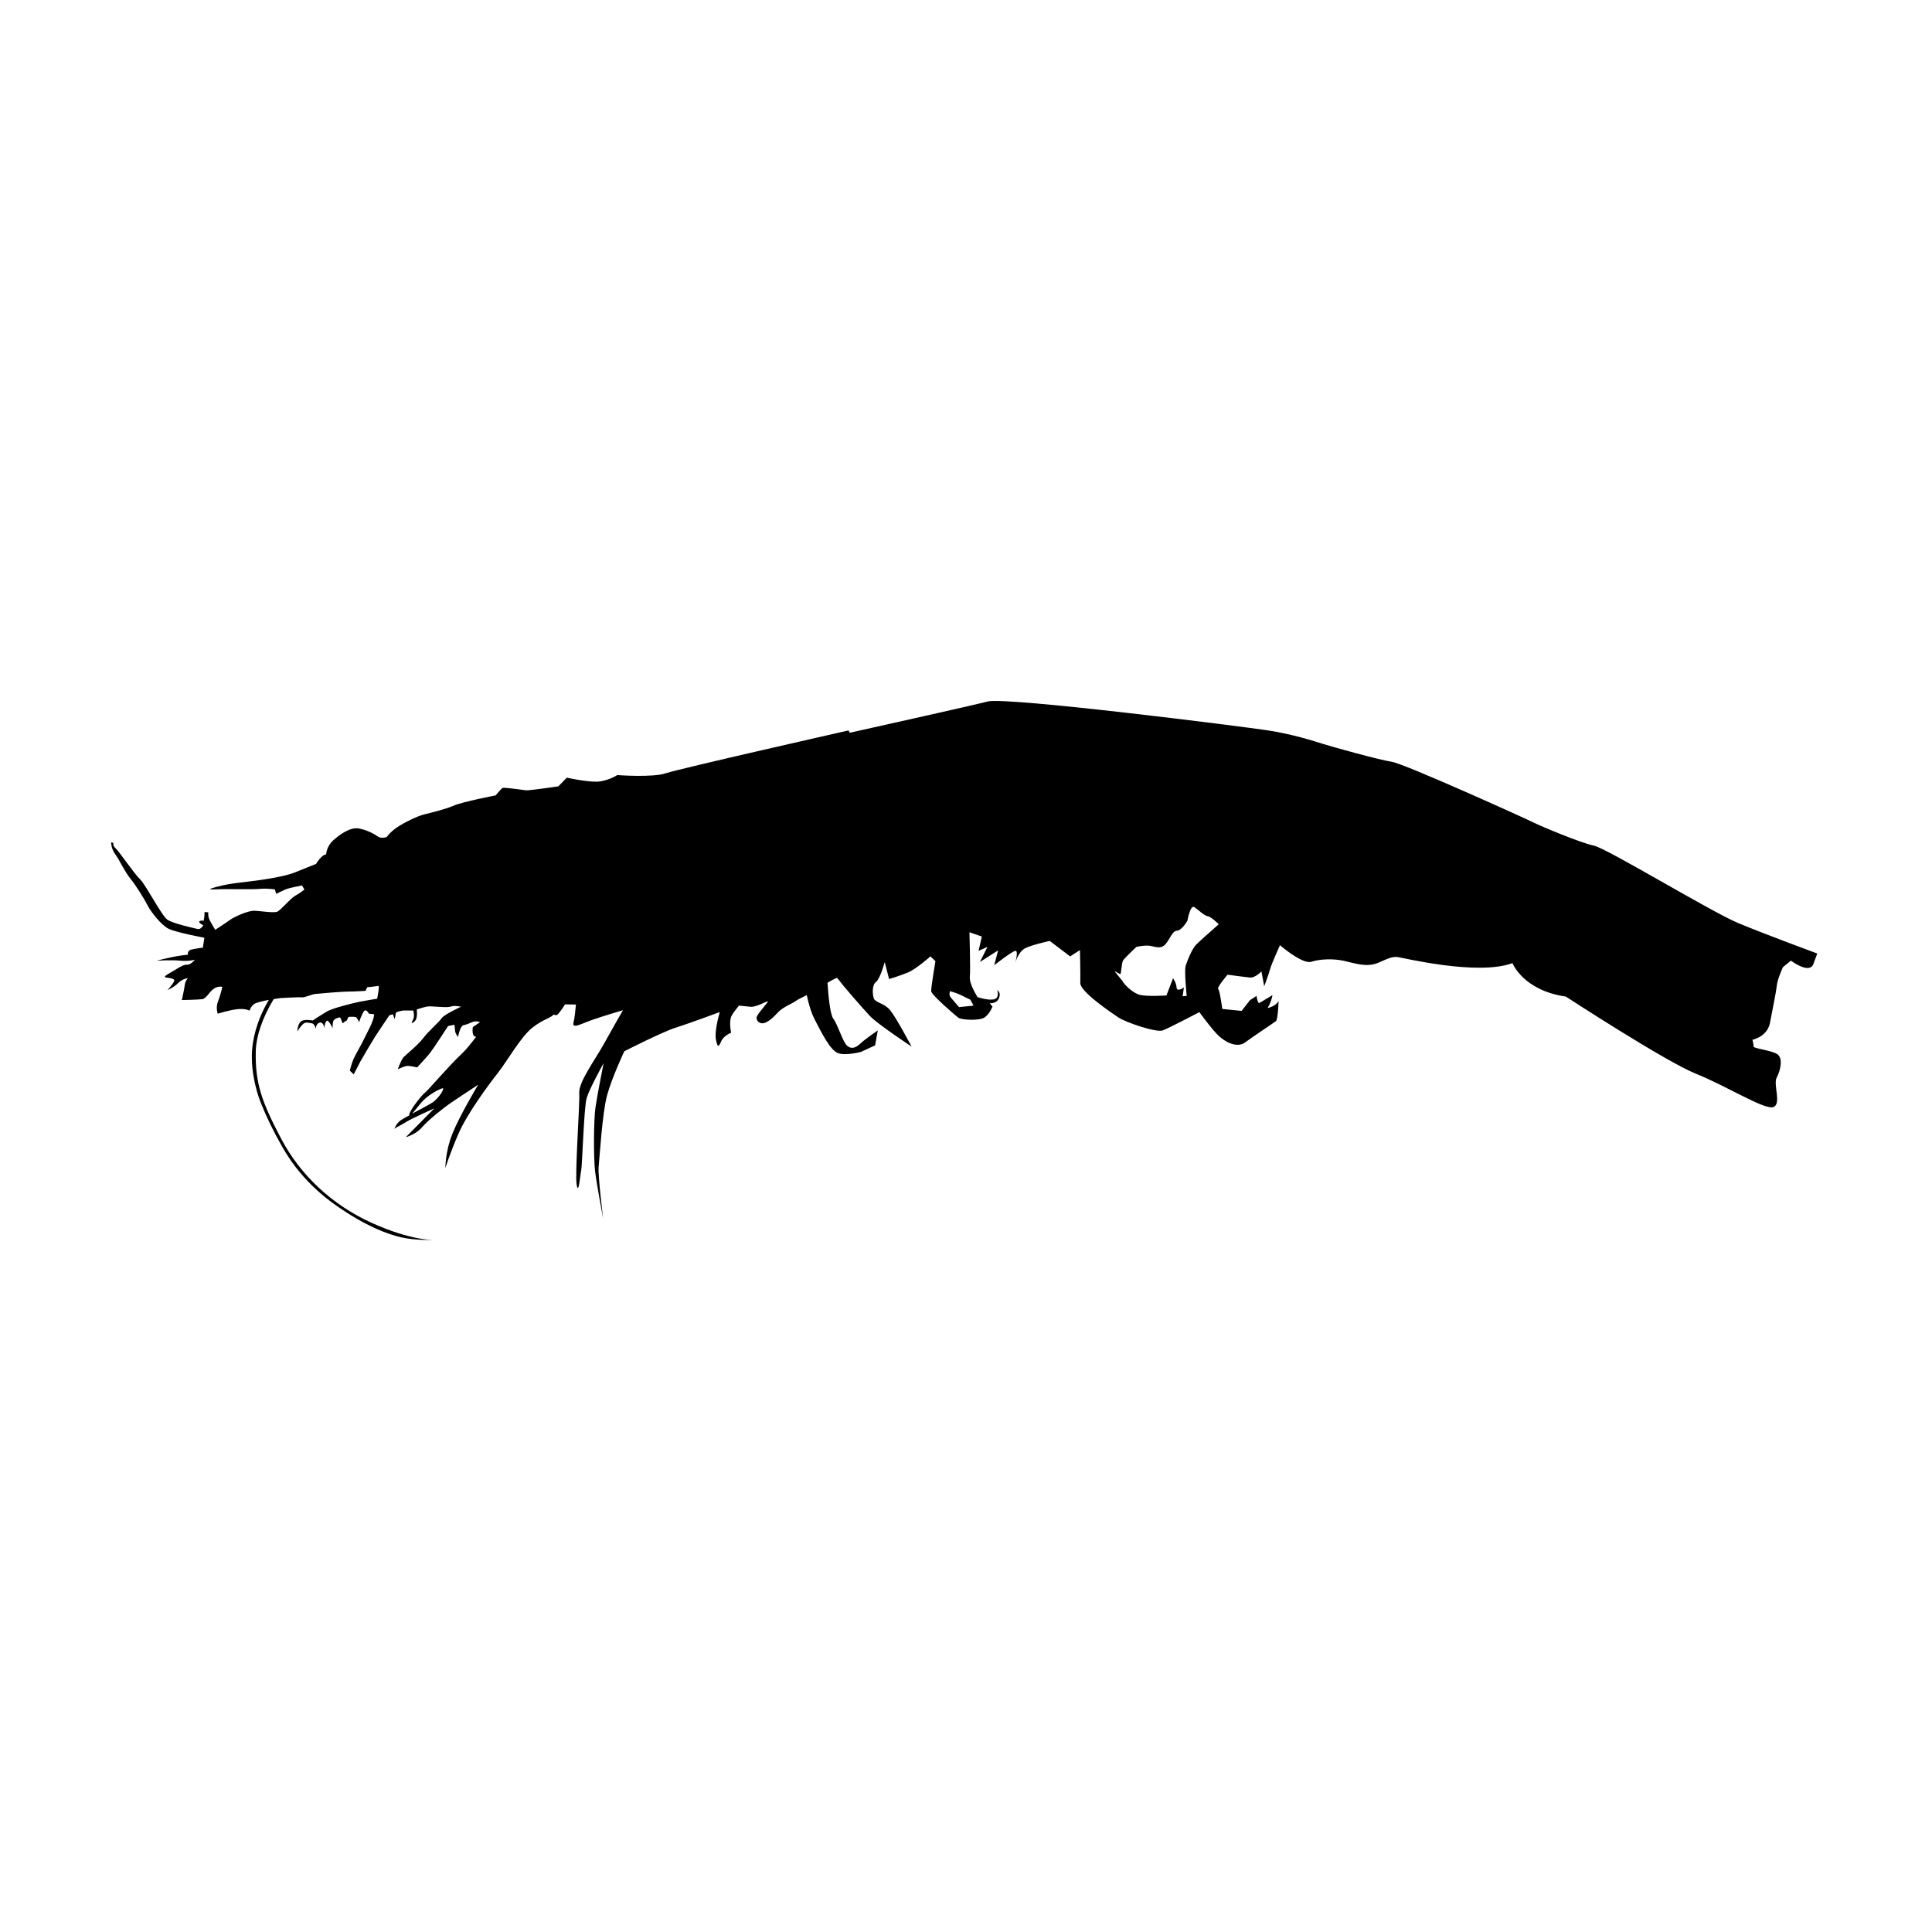 <?xml version="1.0" encoding="utf-8"?>
<!-- Generator: Adobe Illustrator 24.1.3, SVG Export Plug-In . SVG Version: 6.00 Build 0)  -->
<svg version="1.1" id="圖層_1" xmlns="http://www.w3.org/2000/svg" xmlns:xlink="http://www.w3.org/1999/xlink" x="0px" y="0px"
	 viewBox="0 0 1200 1200" style="enable-background:new 0 0 1200 1200;" xml:space="preserve">
<style type="text/css">
	.st0{fill-rule:evenodd;clip-rule:evenodd;}
</style>
<g>
	<path d="M630.54,597.98c-0.02,0.07-0.03,0.12-0.03,0.12S630.52,598.05,630.54,597.98z"/>
	<path d="M613.51,435.7c-9.75,2.5-67.08,15.28-85.69,19.42c-0.49-0.9-0.78-1.43-0.78-1.43s-105.5,23.84-113.5,26.6
		c-8,2.76-30.12,1.13-30.12,1.13s-6.03,3.85-12.59,4.08c-6.56,0.23-18.77-2.48-18.77-2.48l-5.3,5.41c0,0-18.09,2.63-19.86,2.46
		c-1.76-0.18-13.76-1.98-14.71-1.48c-0.94,0.5-4.33,4.62-4.33,4.62s-20.3,3.9-25.89,6.31c-5.59,2.41-14.42,4.49-18.68,5.55
		s-12.71,5.26-16.86,8.11c-4.15,2.85-6.24,5.91-6.24,5.91s-3.38,1.14-5.32-0.24c-1.94-1.38-6.15-3.89-11.67-5.04
		c-5.53-1.15-11.95,3.55-16.18,7.28c-4.24,3.73-4.45,8.76-4.45,8.76c-3,0.29-6.24,5.91-6.24,5.91s-7.12,2.85-13.62,5.46
		c-6.5,2.61-22.18,4.9-32.1,5.98c-9.91,1.08-15.71,2.58-19.09,3.72c-3.38,1.14,2.62,0.56,7.97,0.51c5.35-0.06,17.21,0.25,22-0.16
		c4.79-0.41,9.18,0.33,9.18,0.33l0.91,2.77c0,0,3.44-1.73,5.62-2.7c2.18-0.97,10.36-2.52,10.36-2.52l1.53,2.53
		c0,0-2.91,2.38-5.74,3.88c-2.83,1.5-8.92,8.91-11.1,9.88c-2.18,0.97-10.94-0.51-14.5-0.57c-3.56-0.06-11.95,3.55-14.83,5.64
		c-2.88,2.09-9.24,6.2-9.24,6.2s-1.79-2.85-3.29-5.68c-1.5-2.82-0.97-5.15-0.97-5.15l-2.35-0.24c0,0-0.09,3.85-0.5,5
		c-0.41,1.15,0,0-1.82,0.41c-2.97,0.67,1.5,2.83,1.5,2.83s-1.47,2.82-3.5,2.32c-2.03-0.5-15.12-3.31-18.73-5.75
		c-3.62-2.44-13.55-21.86-17.07-25.19C83.4,542.71,74.09,529,71.91,527c-2.18-2-1.44-3.41-1.44-3.41l-1.44-0.44
		c0,0-0.09,3.85,2.52,7.38c2.62,3.53,5.76,10.68,9.46,15.21c3.7,4.53,9.05,13.39,10.78,16.83s8.29,12.12,13.11,14.39
		c4.82,2.27,22.03,5.49,22.03,5.49l-0.92,6.15c0,0-5.41,0.64-7.56,1.32c-2.15,0.68-1.8,3.09-1.8,3.09s-3.29,0.26-7.53,1.02
		c-4.24,0.76-11.86,2.67-11.86,2.67s9.27-0.55,14.56-0.02c5.29,0.53,9.27-0.55,9.27-0.55s-2.71,3.29-5.06,3.06
		c-2.35-0.24-6.53,2.91-9.68,4.67c-3.15,1.76-4.74,2.79-3.59,3.2c1.15,0.41,6.21,0.33,5.41,2.33c-0.8,2-4.12,5.53-4.12,5.53
		s4.03-1.67,6.68-4.38c2.65-2.7,5.94-2.97,5.94-2.97s-1.68,1.91-1.91,4.26c-0.24,2.35-1.83,9.32-1.83,9.32s9.82-0.2,12.53-0.52
		c2.71-0.32,4.3-4.32,7.18-6.41c2.88-2.09,5.47-1.23,5.47-1.23s-1.09,4.94-2.68,8.94c-1.59,4-0.18,7.71-0.18,7.71
		s7.68-2.49,12.77-2.87s7.03,1.01,7.03,1.01s0.18-1.76,2.47-3.91c1.17-1.09,5.5-2.1,9.47-2.83c-3.75,6.26-8.15,15.54-9.91,26.78
		c-2.11,13.43,1.33,28.18,4.96,37.26c3.63,9.08,7.72,17.45,13.19,27.1s15.4,23.91,33.82,36.76c18.41,12.84,31.58,17.58,40.09,19.58
		c8.52,1.99,20.3,1.67,20.3,1.67s-14.07,0.48-38.71-10.72c-24.64-11.2-44.37-29.86-56.13-52.27
		c-11.77-22.41-16.26-34.23-15.72-54.64c0.23-8.57,3.89-20.08,11.12-32.02c2.45-0.39,4.27-0.62,4.27-0.62s11.06-0.67,13.12-0.46
		c2.06,0.21,5.83-1.79,8.53-2.11c2.71-0.32,17.39-1.52,20.65-1.49c3.26,0.03,10.44-0.43,10.44-0.43l1.12-2.26c0,0,6-0.58,6.91-0.79
		c0.91-0.21-0.8,7.94-0.8,7.94s-6.94,1.08-10.88,1.88c-3.94,0.79-16.74,3.96-20.21,5.99c-3.47,2.03-8.89,5.64-8.89,5.64
		s-5.53-1.15-7.5,0.73c-1.97,1.88-2.09,6.03-2.09,6.03s2.12-3.35,3.74-4.67s3.03-0.59,5.09-0.38c2.06,0.21,2.62,3.53,2.62,3.53
		s0.03-3.27,2.47-3.91c2.44-0.65,2.91,3.56,2.91,3.56s0.06-3.56,1.36-4.62c1.29-1.06,3.7,4.53,3.7,4.53s0.03-3.27,0.44-4.41
		c0.41-1.15,2.59-2.12,3.8-2.29c1.21-0.18,1.64,4.33,2.32,3.5c0.68-0.82,2.24-1.56,2.24-1.56l1.12-2.26c0,0,3.29-0.26,4.44,0.15
		c1.15,0.41,2.06,3.18,2.06,3.18s1.68-4.88,3.06-6.82c1.38-1.94,3.12,1.5,3.12,1.5l3.24,0.33c-0.15,4.44-4.77,12-6.31,15.41
		c-1.53,3.41-5.45,9.85-6.63,12.7c-1.18,2.85-2.18,6.91-2.18,6.91l2.44,2.33c0,0,3.33-6.5,4.07-7.91c0.74-1.41,7.89-13.47,9.31-15.7
		c1.41-2.23,8.75-13.08,8.75-13.08l2.15-0.68l1.17,3.09c0,0,0.59-2.91,0.68-3.79c0.09-0.88,4.62-1.61,4.62-1.61l6.24,0.03
		c0,0,0.85,3.35,0.08,5.06c-0.77,1.71-1.15,2.56-1.15,2.56s0.85,0.38,2.21-1.26c1.77-2.15,1-7.03,1-7.03s3.38-1.14,6.12-1.76
		c2.74-0.62,12.38,0.95,14.85,0.01c2.47-0.94,6.53,0.06,6.53,0.06s-10.59,4.88-12.01,7.11c-1.41,2.23-8.24,8.08-11.33,12.23
		c-3.09,4.15-10.54,10.23-12.19,11.85c-1.65,1.62-3.74,7.65-3.74,7.65s4.06-1.97,5.86-2.08c1.79-0.12,6.15,0.92,6.15,0.92
		s5.65-5.97,8.04-9c2.38-3.03,11.19-16.7,11.19-16.7l3.94-0.79c0,0,0.29,3,0.47,4.21c0.18,1.21,1.73,3.44,1.73,3.44s1.3-7,3.42-7.38
		c2.12-0.38,4-1.38,5.86-2.08c1.85-0.7,4.44,0.15,4.44,0.15l-4.47,3.11c0,0-0.62,3.21,0.38,5.09c0.28,0.54,0.89,0.81,1.65,0.93
		c-3.3,4.38-6.57,8.39-8.93,10.55c-7.1,6.49-21.7,23.58-22.9,24.22c-1.2,0.64-8.97,10.09-9.69,13.43c-0.06,0.28-0.08,0.48-0.08,0.65
		c-2.35,1.26-4.29,2.35-5.21,2.99c-2.85,1.99-3.94,5.29-3.94,5.29c1.24-1.01,3.6-1.91,7.24-4.2c3.64-2.29,17.53-8.47,17.53-8.47
		l-17.72,17.92c0,0,6.23-1.65,10.1-6.18c3.87-4.54,13.33-11.92,16.59-14.25c3.27-2.32,18.28-12.18,18.28-12.18
		s-11.38,18.94-15.93,30.23c-4.55,11.29-4.44,21.53-4.44,21.53s2.82-9.19,8.23-21.53c5.41-12.34,18.14-29.63,24.23-37.35
		c6.08-7.72,14.42-22.8,21.82-28.5c6.84-5.27,10.91-5.63,12.91-7.91c0.89,0.24,1.63,0.39,2.05,0.23c1.24-0.47,5.12-6.61,5.12-6.61
		s2.85,0.06,6.74,0.12c-0.39,3.59-0.76,8.33-1.5,11.04c-1.2,4.43,4.84,0.87,11.52-1.49c6.68-2.36,19.18-6.03,19.18-6.03
		s-6.42,11.1-11.98,21.15c-5.56,10.05-15.62,23.44-15.18,30.31c0.45,6.87-2.81,50.5-1.58,57.07c1.23,6.57,2.11-5.85,2.78-8.82
		c0.68-2.96,1.68-39.24,3.41-45.13c1.73-5.89,10.52-21.68,10.52-21.68s-3.84,19.32-5.01,27.16c-1.17,7.84-1.3,31.7-0.25,40.15
		c1.04,8.44,5.01,29.31,5.01,29.31s-3.36-26.87-2.83-32.12c0.53-5.25,2.24-33.5,5.25-44.57s10.71-27.34,10.71-27.34
		s23.57-12.03,31.79-14.61c8.22-2.58,27.51-9.74,27.51-9.74s-3.42,11.4-2.45,16.81c0.97,5.4,1.76,5.1,3.26,1.47
		c1.5-3.64,6.23-5.44,6.23-5.44s-1.57-6.98,0.31-10.58c0.69-1.31,2.49-3.73,4.51-6.26c2.41,0.24,5.35,0.54,7.19,0.72
		c3.53,0.36,9.86-3.46,10.74-3.38c0.88,0.09-6.74,7.94-6.95,10c-0.21,2.06,1.7,3.74,3.79,3.65c2.09-0.09,5.27-2.14,8.95-6.23
		c3.68-4.09,8.89-5.64,11.77-7.73c1.2-0.87,3.78-2.11,6.67-3.54c1.05,5.03,2.69,10.85,5,15.31c4.76,9.2,9.82,19.18,14.58,20.8
		c4.76,1.62,14.11-0.85,14.11-0.85l8.74-4.05l1.7-9.3c0,0-7.73,5.28-10.66,8.02c-2.93,2.74-5.71,3.97-8.48,1.42
		c-2.77-2.55-5.54-12.69-8.54-16.78c-2-2.73-3.08-14.64-3.57-22.27c1.55-0.99,3.57-2.01,5.79-3.05c0.52,0.45,0.98,0.92,1.33,1.42
		c1.99,2.85,14.55,17.38,19.34,22.41c4.8,5.03,25.76,18.89,25.76,18.89s-9.56-18.02-13.27-22.56c-3.71-4.54-9.38-4.73-10.24-7.47
		c-0.86-2.74-1.04-8.44,1.4-10.09s5.41-12.34,5.41-12.34l2.73,10.51c0,0,6.64-1.98,11.78-4.12c5.14-2.14,13.89-9.97,13.89-9.97
		l3.11,2.97c0,0-2.79,16.39-2.64,18.68c0.15,2.29,15.15,15.17,16.91,16.48c1.76,1.31,13.06,2.07,16.32-0.25
		c3.27-2.32,4.84-6.71,4.84-6.71l-1.69-2.06c0,0,5.63,0.58,6.19-5.06c0.19-1.88-1.57-3.19-1.57-3.19s1.76,5.1-2.11,5.85
		c-3.87,0.75-10.09-1.4-10.09-1.4s-5.25-8.11-4.79-12.61c0.45-4.5-0.24-27.69-0.24-27.69l7.69,2.67l-2.03,8.89l5.55-2.47l-4.73,9.38
		l11.34-7.2l-2.45,9.23c0,0,10.7-8.4,13.03-8.92c2.17-0.49,0.3,6.5,0.03,7.46c0.25-0.89,2.13-7.06,6.2-9.11
		c4.39-2.21,15.24-4.53,15.24-4.53l12.68,9.61l6.08-3.94c0,0,0.36,15.2,0.21,20.49c-0.15,5.29,19.01,18.21,23.62,21.33
		c4.61,3.12,23.67,9.58,27.61,8.09c3.94-1.5,22.75-11.35,22.75-11.35s7.98,11.04,12.15,14.87c4.16,3.83,11.36,7.59,16.28,3.91
		c4.92-3.67,17.91-12.22,19.14-13.23c1.24-1.01,1.62-12.34,1.62-12.34s-1.84,3.23-6.87,4.23c0,0,2.22-3.19,3.08-8.03
		c0,0-6.87,4.23-8.07,4.87c-1.2,0.64-1.84-4.35-1.84-4.35l-4.05,2.62l-5.22,6.67l-12.01-1.21c0,0-1.49-11.52-2.54-12.38
		c-1.05-0.86,5.82-8.89,5.82-8.89s10.47,1.43,13.84,1.77c3.38,0.34,7.21-3.82,7.21-3.82l1.72,9.27c0,0,3.12-8.4,3.76-10.99
		c0.64-2.59,6.01-14.55,6.01-14.55s13.95,12.02,19.43,10.29c5.48-1.72,13.47-2.05,20.15-0.62c6.68,1.43,14.33,4.47,21.87,1.07
		c7.54-3.41,9.08-3.63,11.71-3.37c2.63,0.26,49.59,11.82,71.25,3.76c0,0,6.63,16.96,33.15,20.77c0,0,61.88,40.34,80.82,47.93
		c18.94,7.59,42.46,22.47,47.94,20.74c5.48-1.72-0.1-14.03,2.23-18.35c2.33-4.31,4.29-12.45-0.03-14.78
		c-4.31-2.33-14.44-3.35-14.33-4.47c0.11-1.13-0.71-4.24-0.71-4.24s9.27-1.72,10.93-10.65c1.66-8.93,3.8-18.94,4.22-23.07
		s3.8-11.37,3.8-11.37l4.96-4.05c0,0,10.91,8.3,13.77,2.52l2.59-6.94c0,0-32.52-11.99-49.25-18.98
		c-16.73-6.99-81.72-46.51-89.53-48.05c-7.8-1.54-32.9-12.03-37.58-14.4c-4.69-2.37-80.08-36.49-87.92-37.66
		c-7.84-1.17-37.7-9.48-42.84-11.14c-5.14-1.65-19.09-6.09-34.02-8.35C772.62,451.34,625.18,432.7,613.51,435.7z M268.57,684.81
		c-2.41,1.56-7.9,4.42-12.55,6.9c1.33-1.5,3.23-3.95,5.31-6.49c4.32-5.25,11.49-8.7,13.44-9.26
		C276.72,675.4,272.62,682.19,268.57,684.81z M596.19,617.76c1.93,0.95,6.5,3.18,6.5,3.18l1.92,3.48l-1.05,0.4
		c-0.75-0.08-7.9,0.72-7.9,0.72s-3.85-4.43-5.2-6.08c-1.35-1.65-0.37-3.83-0.37-3.83S594.26,616.81,596.19,617.76z M741.88,563.46
		c2.6,1.78,6.27,5.43,8.28,5.63s6.83,4.98,6.83,4.98s-11.09,9.75-13.89,12.5c-2.8,2.75-5.59,10.3-5.59,10.3s0,0-1.05,2.93
		c-1.05,2.93,0.64,18.76,0.64,18.76l-2.55,0.25l0.8-5.48c0,0-4.35,3.1-4.55,0.05c-0.2-3.05-2.2-5.78-2.2-5.78l-4.11,10.7
		c0,0-11.96,0.82-16.63-0.41c-4.68-1.23-10.15-7.09-10.52-8.39l-5.17-6.33c0,0,2.88,1.55,3.6,1.88c0.73,0.33,0.71-7,1.88-8.65
		c1.18-1.65,8.16-8.27,8.16-8.27s5.43-1.22,8.66-0.64c3.23,0.58,6.6,2.18,9.46-1.07c2.85-3.25,4.11-8.18,7.16-8.37
		c3.05-0.2,6.43-6.17,6.43-6.17S739.28,561.68,741.88,563.46z"/>
</g>
</svg>
